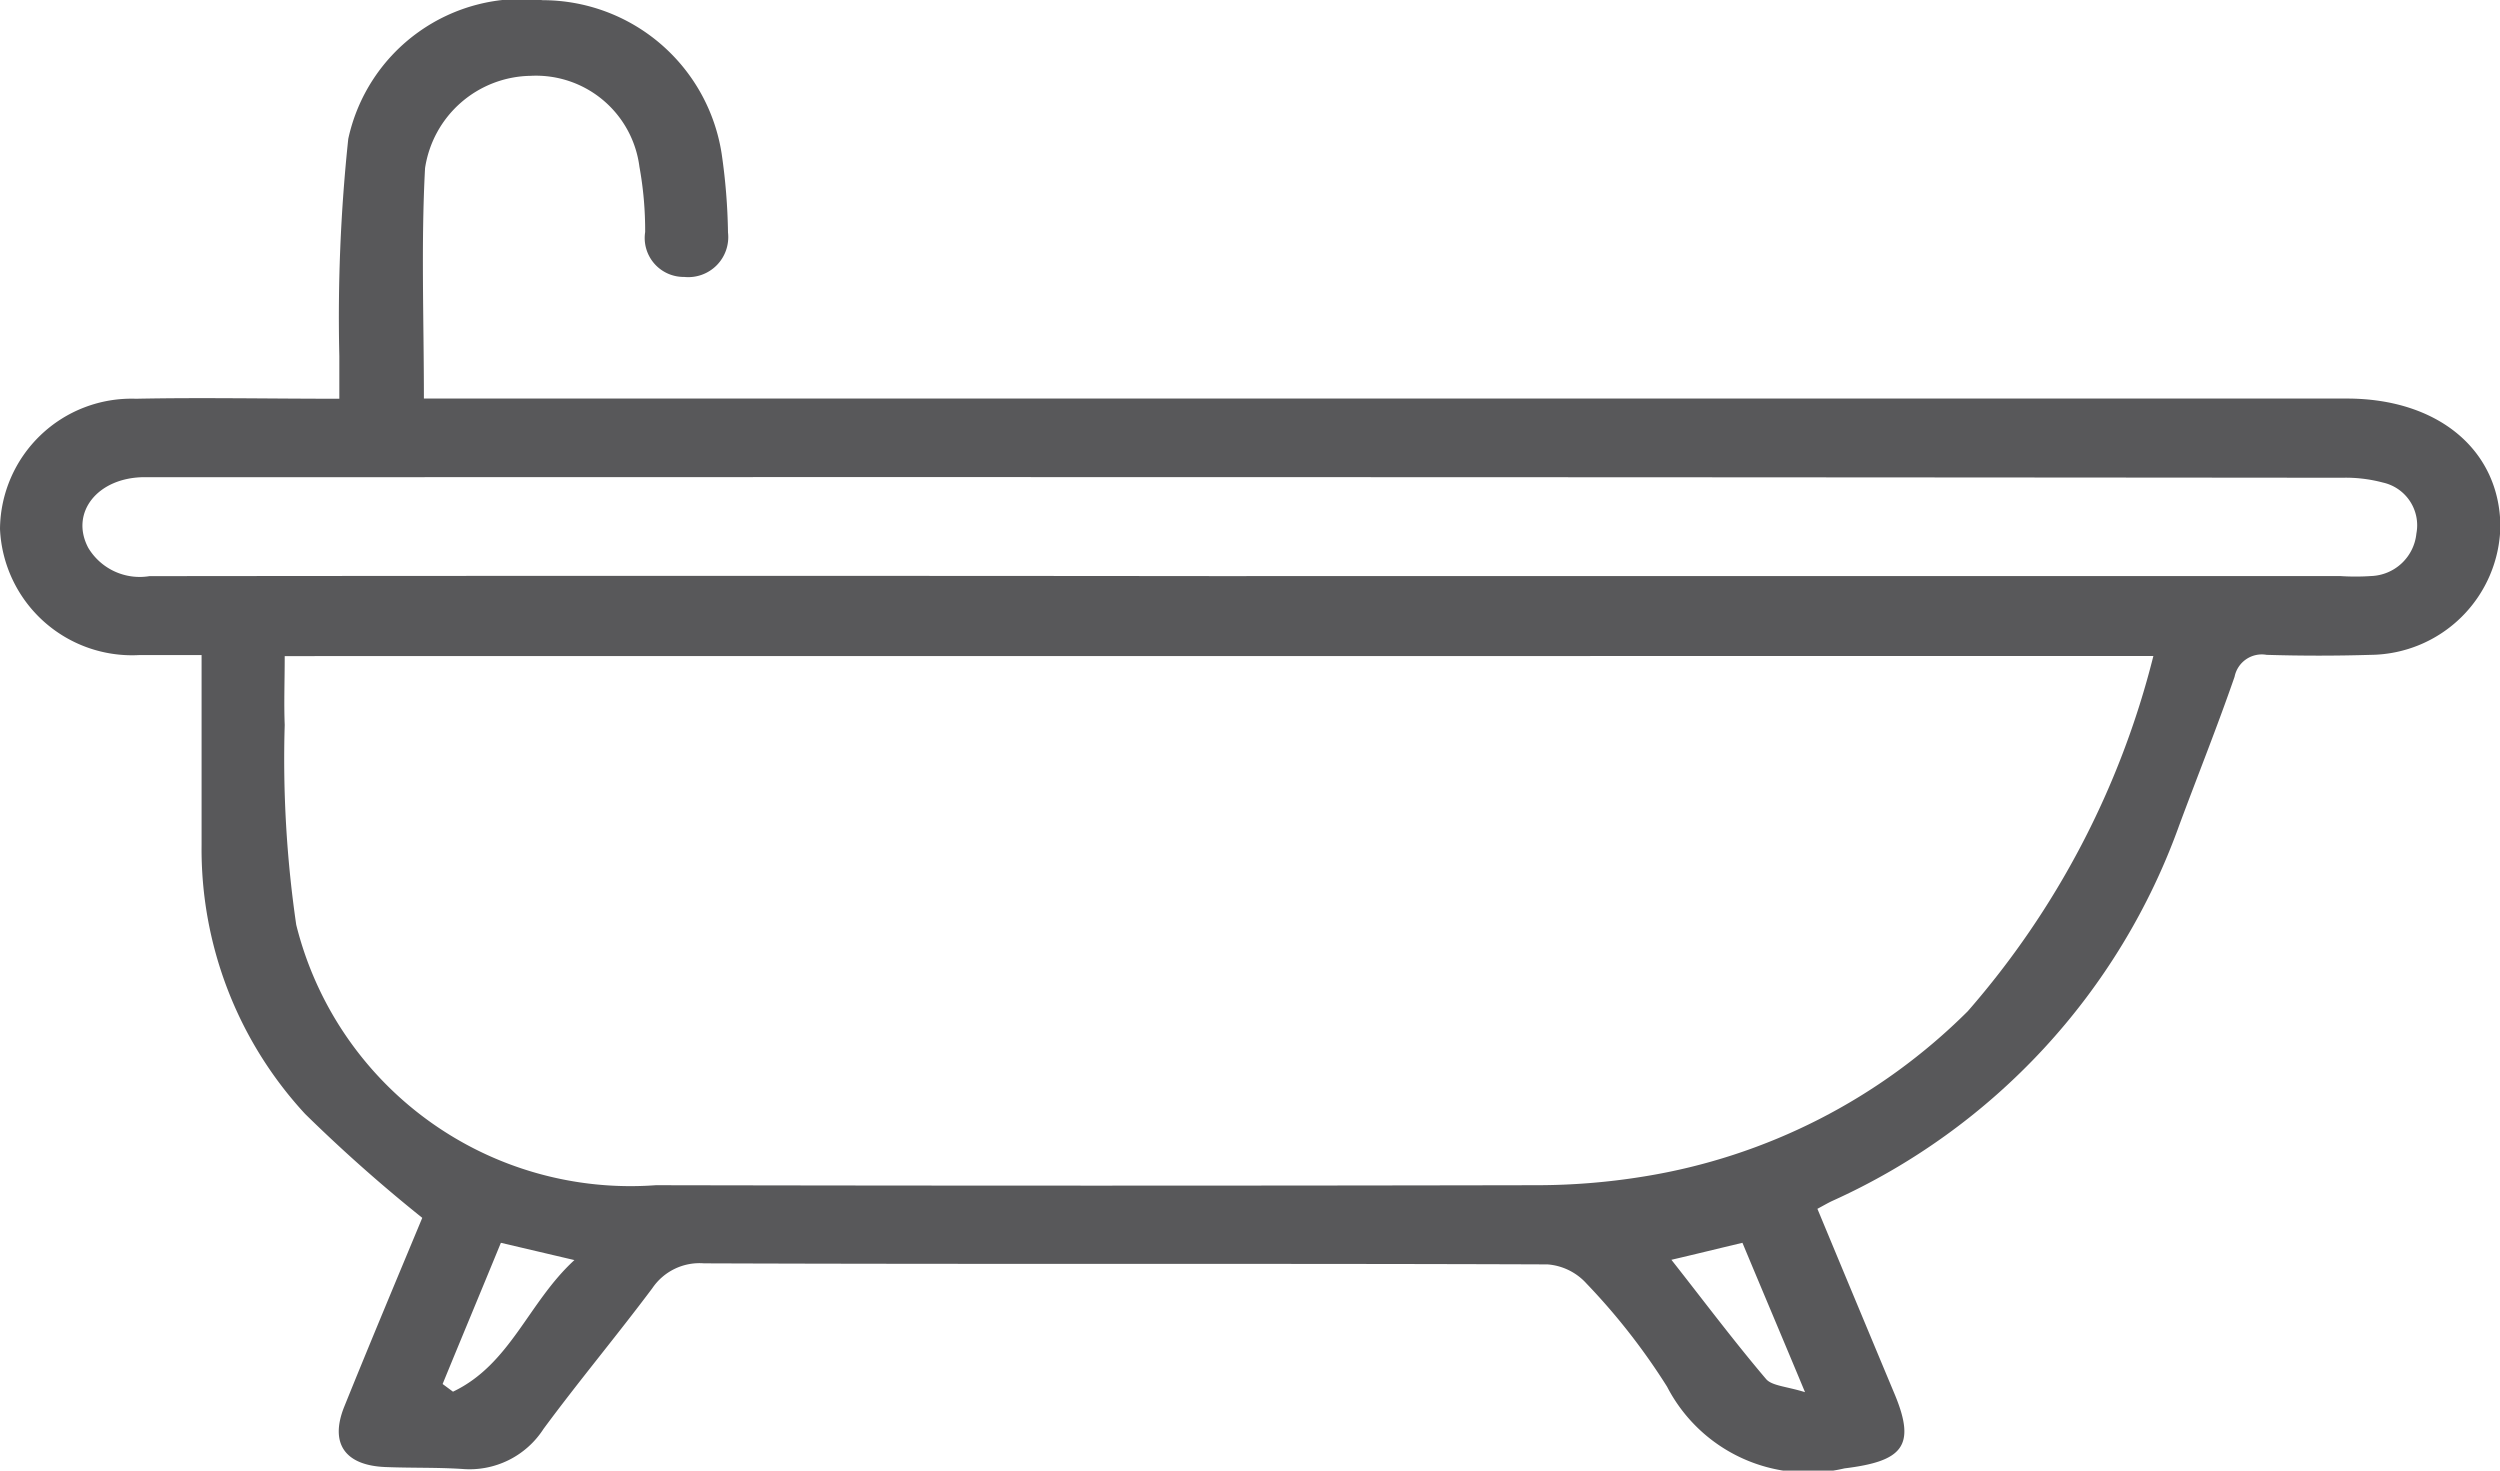<svg xmlns="http://www.w3.org/2000/svg" width="26.044" height="15.32" viewBox="0 0 26.044 15.32">
  <path id="bathroom" d="M2.1,7.647H1.455A1.377,1.377,0,0,1,0,6.334,1.37,1.37,0,0,1,1.416,4.977c.685-.014,1.374,0,2.119,0,0-.16,0-.3,0-.445A17.638,17.638,0,0,1,3.628,2.27,1.849,1.849,0,0,1,5.654.825a1.888,1.888,0,0,1,1.864,1.6,6.276,6.276,0,0,1,.066.82.417.417,0,0,1-.457.463.406.406,0,0,1-.406-.468,3.718,3.718,0,0,0-.06-.682,1.086,1.086,0,0,0-1.133-.945,1.13,1.13,0,0,0-1.1.962c-.042.785-.012,1.573-.012,2.4H24.448c.95,0,1.59.534,1.6,1.325a1.365,1.365,0,0,1-1.35,1.345c-.361.011-.724.011-1.085,0a.289.289,0,0,0-.334.228c-.18.52-.385,1.031-.577,1.548a6.819,6.819,0,0,1-3.619,3.915c-.042.02-.081.043-.15.08q.406.977.808,1.939c.222.537.075.691-.526.765a1.654,1.654,0,0,1-1.848-.851,6.74,6.74,0,0,0-.839-1.074.609.609,0,0,0-.406-.2c-2.931-.011-5.858,0-8.789-.011a.593.593,0,0,0-.538.26c-.37.494-.766.968-1.133,1.465a.916.916,0,0,1-.848.417c-.264-.017-.529-.009-.8-.02-.418-.017-.58-.243-.43-.623.271-.671.55-1.336.815-1.973a16.184,16.184,0,0,1-1.22-1.082A4.064,4.064,0,0,1,2.1,9.626C2.1,8.984,2.1,8.344,2.1,7.647Zm.866.011c0,.263-.009.488,0,.717a11.95,11.95,0,0,0,.12,2.082A3.588,3.588,0,0,0,6.832,13.17q4.59.009,9.182,0a6.935,6.935,0,0,0,1.112-.091A6.162,6.162,0,0,0,20.5,11.357a8.922,8.922,0,0,0,1.933-3.7Zm10.018-.834H24.376a2.461,2.461,0,0,0,.325,0,.492.492,0,0,0,.472-.443.456.456,0,0,0-.349-.531A1.5,1.5,0,0,0,24.4,5.8Q14.328,5.791,4.256,5.794c-.917,0-1.833,0-2.747,0-.493,0-.784.371-.589.737a.625.625,0,0,0,.637.294Q7.269,6.819,12.985,6.825ZM5.218,13.77c-.207.505-.409.988-.607,1.471l.108.08c.6-.286.784-.931,1.265-1.371Zm12.194.177c.337.428.649.845.986,1.242.06.071.213.077.406.137-.243-.583-.451-1.074-.652-1.556C17.887,13.833,17.67,13.887,17.412,13.947Z" transform="translate(0 -0.823)" fill="#58585a"/>
</svg>
